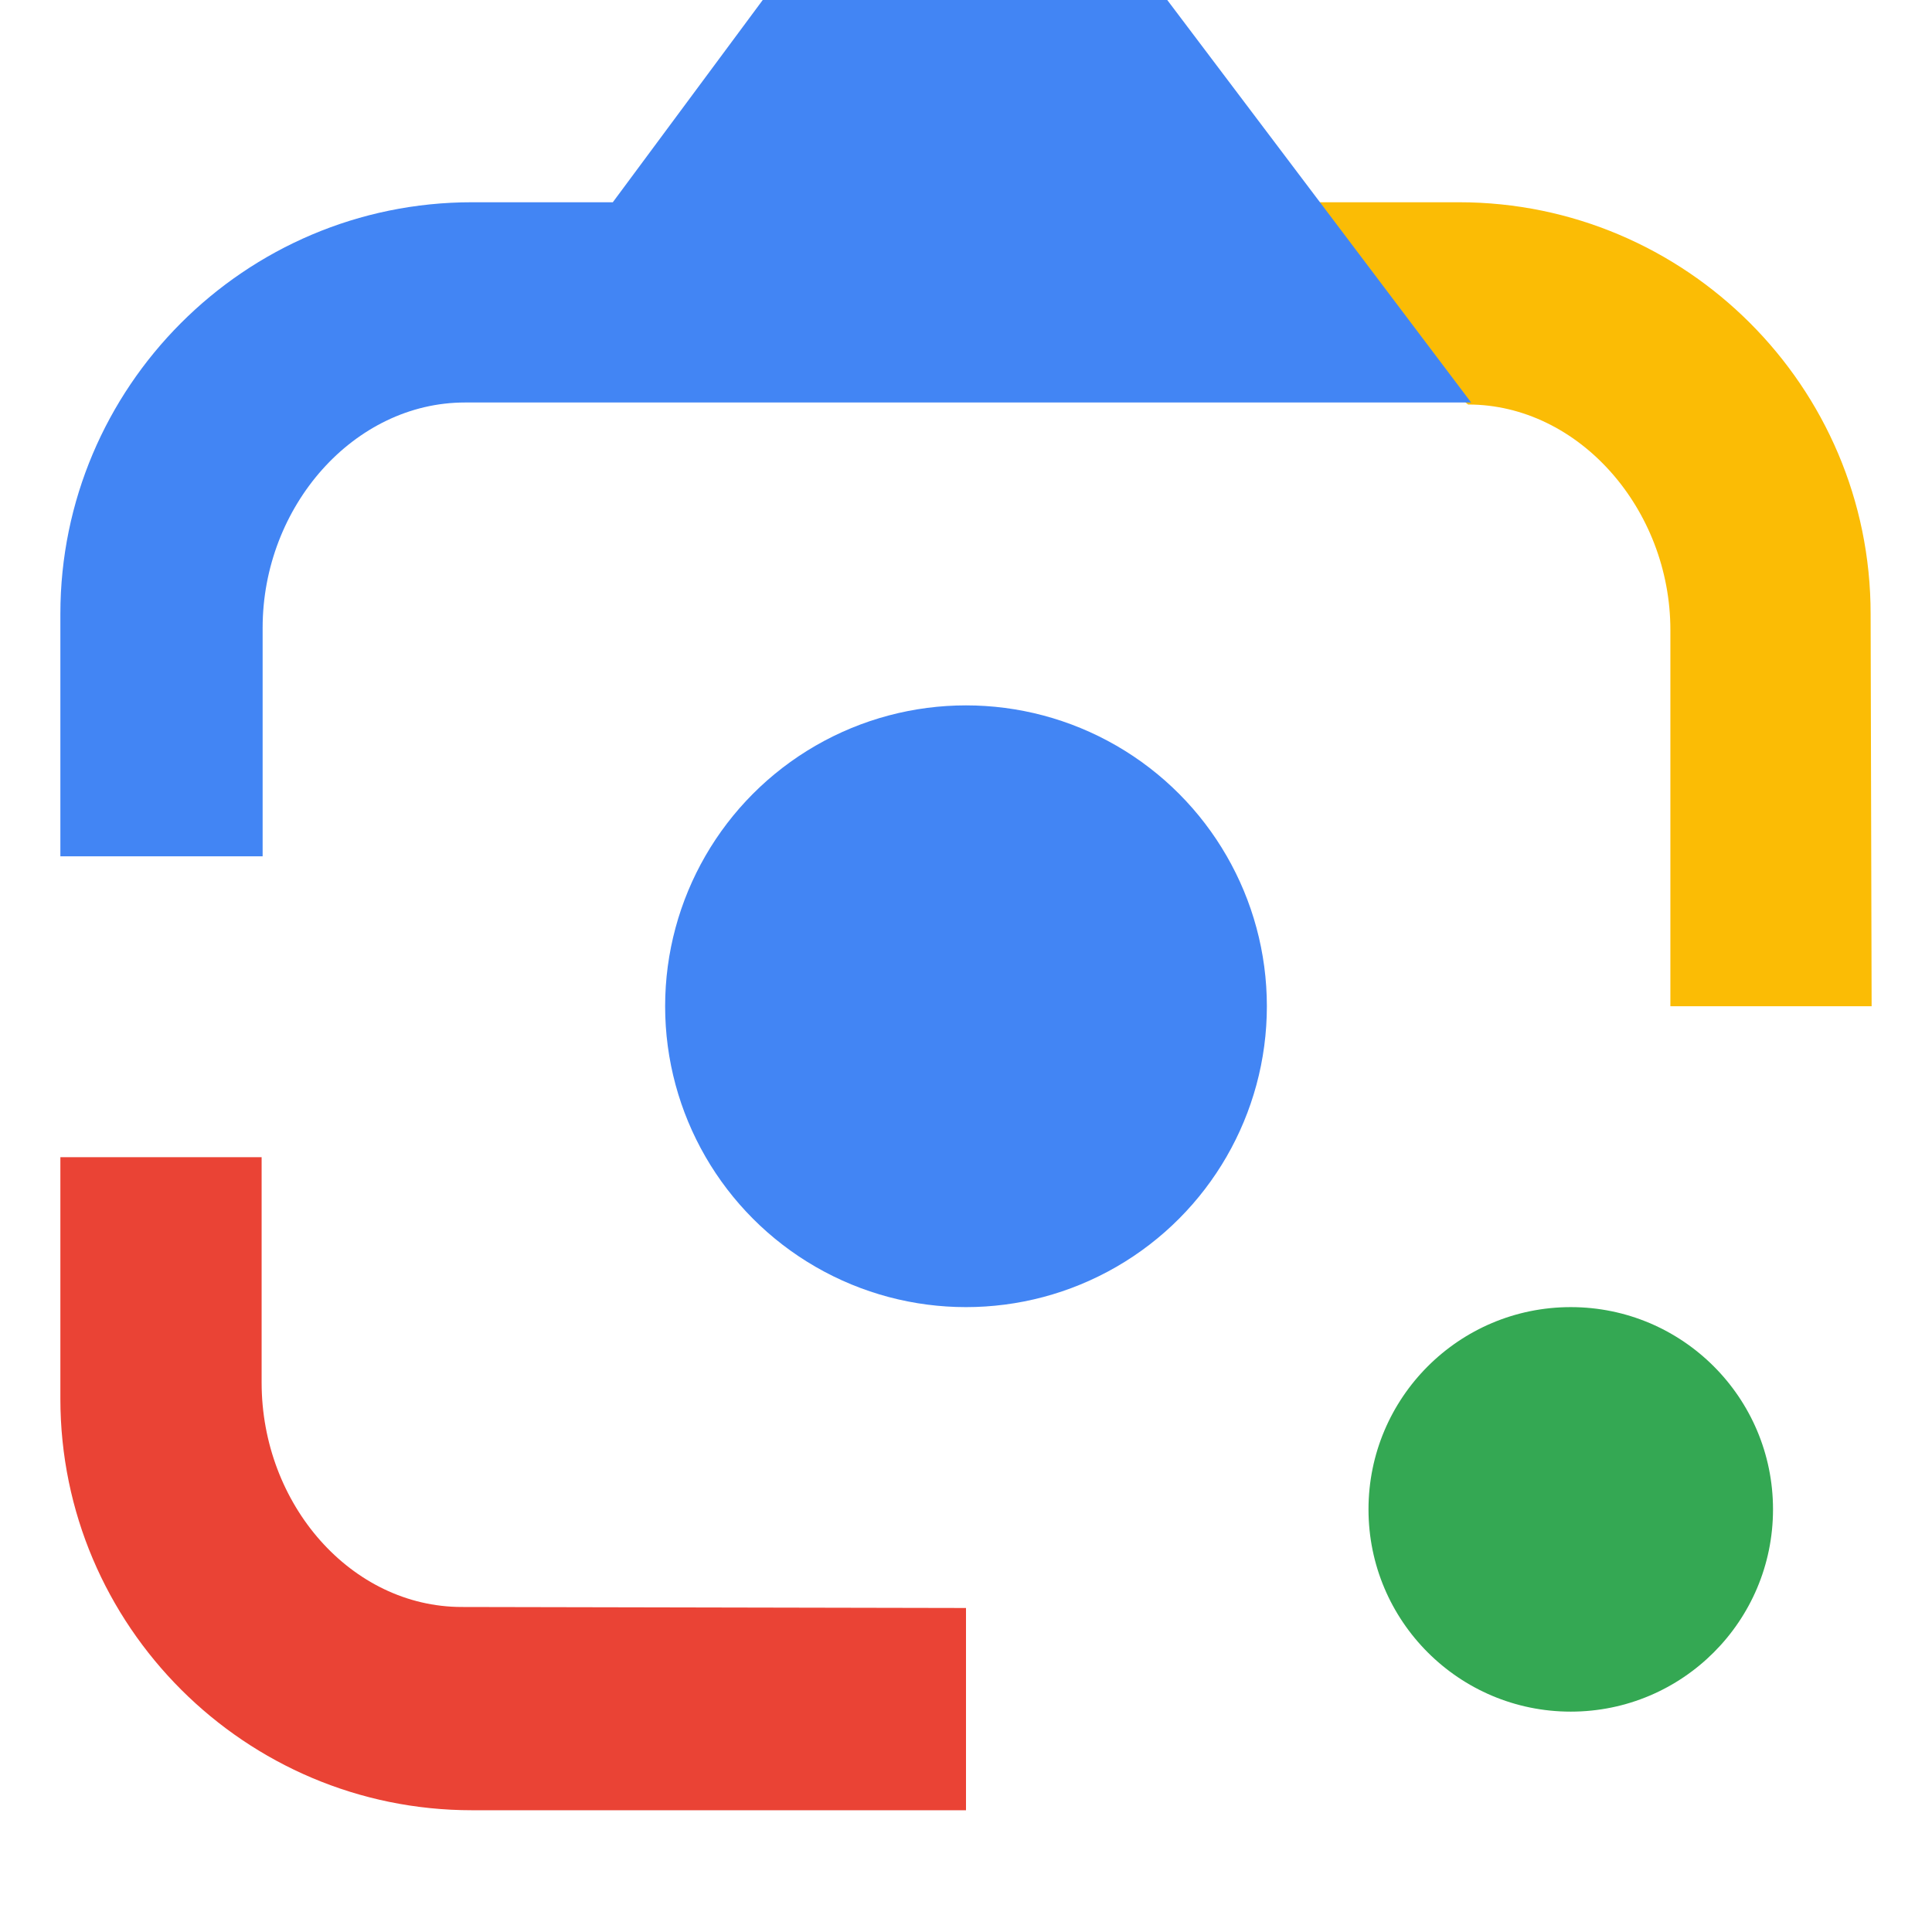 <?xml version="1.0" encoding="utf-8"?>
<!-- Generator: Adobe Illustrator 26.5.3, SVG Export Plug-In . SVG Version: 6.00 Build 0)  -->
<svg version="1.1" id="Ebene_1" focusable="false" xmlns="http://www.w3.org/2000/svg" xmlns:xlink="http://www.w3.org/1999/xlink"
	 x="0px" y="0px" viewBox="0 0 192 192" style="enable-background:new 0 0 192 192;" xml:space="preserve">
<style type="text/css">
	.st0{fill:#34A853;}
	.st1{fill:#4285F4;}
	.st2{fill:#EA4335;}
	.st3{fill:#FBBC05;}
</style>
<g>
	<circle class="st0" cx="156.1" cy="150" r="20.1"/>
	<circle class="st1" cx="96" cy="100" r="29.9"/>
	<path class="st2" d="M6,139c0,22.6,18.4,40.9,40.9,40.9H96v-20.1l-50.1-0.1c-11,0-19.9-10.2-19.9-22.3V115H6V139z"/>
	<path class="st3" d="M185.9,61c0-22.6-18.4-40.9-40.9-40.9h-24.1l25,20.1c11,0,20.1,10.4,20.1,22.4V100H186L185.9,61L185.9,61z"/>
	<path class="st1" d="M116,0H75.8L60.9,20.1h-14C24.3,20.1,6,38.5,6,61v24.1h20.1V62.4c0-12.1,9.1-22.4,20.1-22.4h100L116,0z"/>
</g>
</svg>
